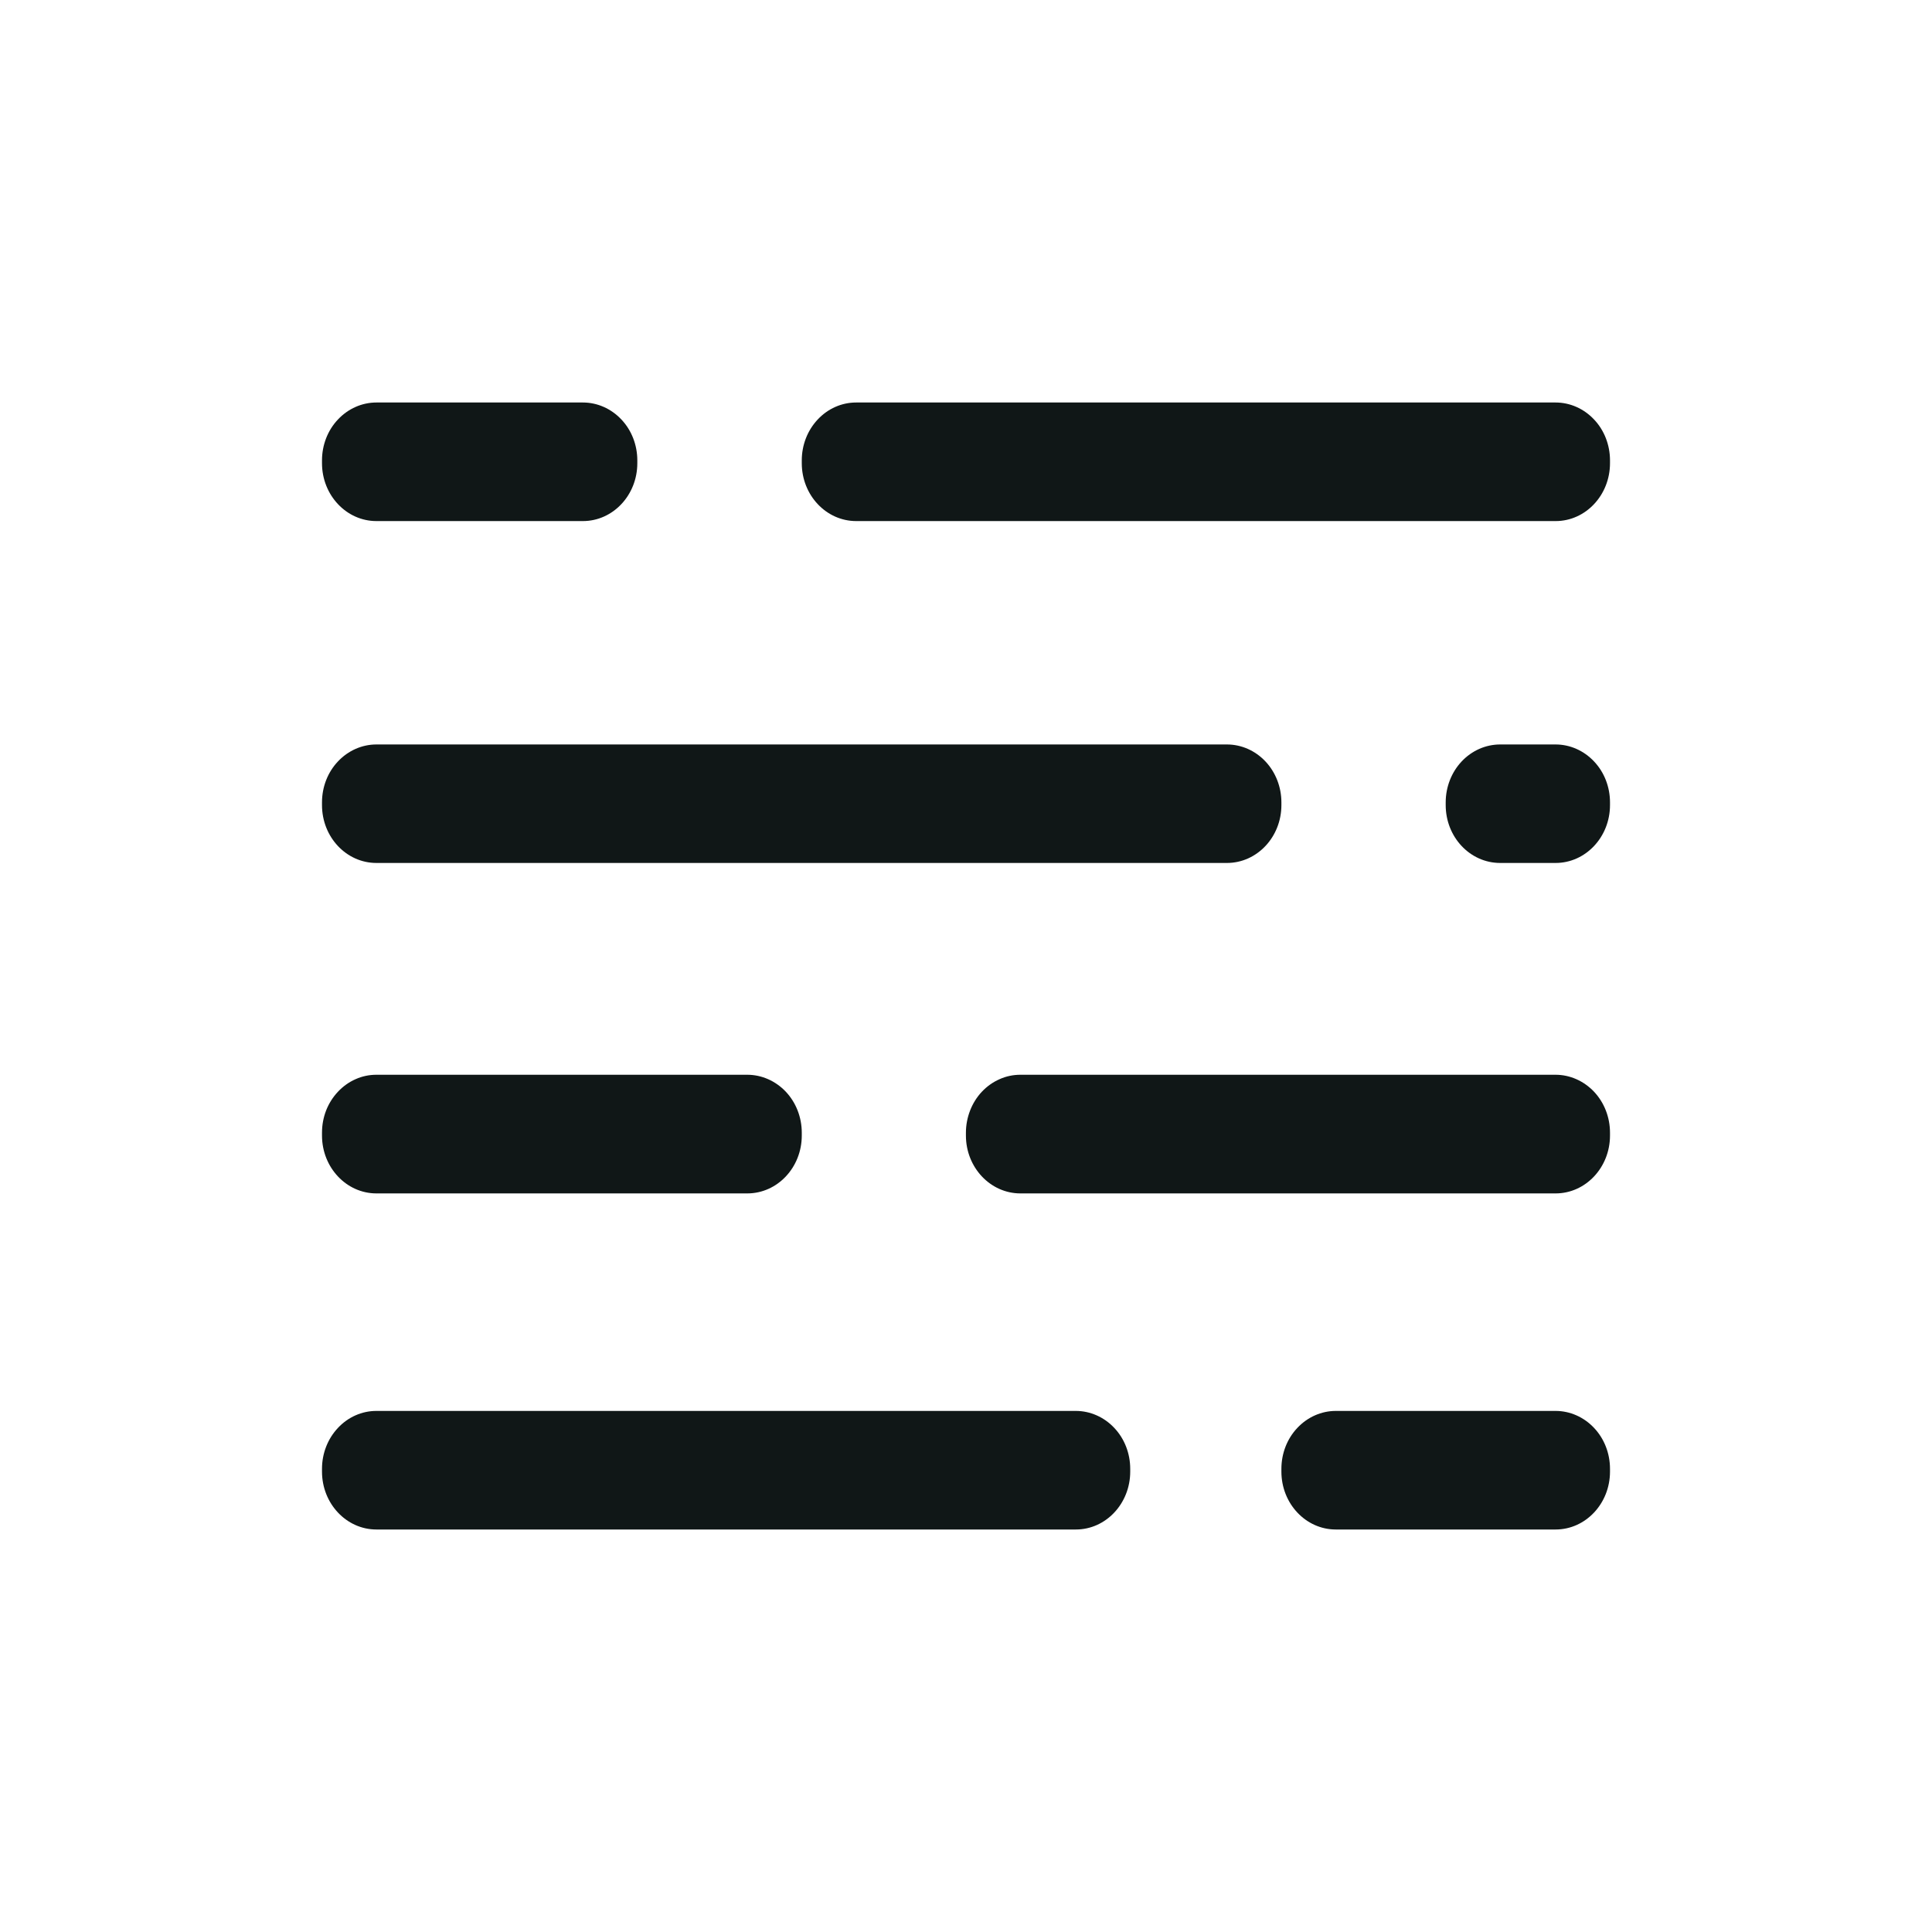 <svg width="24" height="24" viewBox="0 0 24 24" fill="none" xmlns="http://www.w3.org/2000/svg">
<path d="M9.283 13.351H4.676C4.587 13.351 4.499 13.369 4.417 13.406C4.335 13.442 4.261 13.495 4.198 13.562C4.135 13.629 4.085 13.708 4.051 13.795C4.017 13.883 4 13.976 4 14.071V14.106C4 14.503 4.303 14.825 4.676 14.825H9.283C9.657 14.825 9.96 14.503 9.96 14.106V14.071C9.96 13.88 9.889 13.697 9.762 13.562C9.635 13.428 9.463 13.351 9.283 13.351ZM19.324 13.351H12.676C12.587 13.351 12.499 13.369 12.417 13.406C12.335 13.442 12.26 13.495 12.197 13.562C12.134 13.629 12.085 13.708 12.051 13.795C12.017 13.883 11.999 13.976 11.999 14.071V14.106C11.999 14.503 12.303 14.825 12.676 14.825H19.324C19.697 14.825 20 14.503 20 14.106V14.071C20 13.88 19.929 13.697 19.802 13.562C19.675 13.428 19.503 13.351 19.324 13.351ZM7.241 5H4.676C4.497 5 4.325 5.076 4.198 5.211C4.071 5.345 4 5.528 4 5.719V5.754C4 6.151 4.303 6.473 4.676 6.473H7.241C7.614 6.473 7.917 6.151 7.917 5.754V5.719C7.917 5.528 7.846 5.345 7.719 5.211C7.592 5.076 7.42 5 7.241 5ZM19.324 5H10.635C10.456 5 10.284 5.076 10.158 5.211C10.031 5.346 9.96 5.528 9.96 5.719V5.754C9.96 6.151 10.263 6.473 10.636 6.473H19.325C19.697 6.473 20 6.151 20 5.754V5.719C20 5.528 19.929 5.345 19.802 5.211C19.675 5.076 19.503 5 19.324 5ZM15.241 9.248H4.676C4.497 9.248 4.325 9.324 4.198 9.459C4.071 9.593 4 9.776 4 9.967V10.001C4 10.399 4.303 10.72 4.676 10.72H15.241C15.615 10.72 15.918 10.398 15.918 10.001V9.967C15.918 9.776 15.846 9.593 15.72 9.459C15.593 9.324 15.421 9.248 15.241 9.248ZM19.324 9.248H18.636C18.456 9.248 18.284 9.324 18.157 9.459C18.031 9.593 17.959 9.776 17.959 9.967V10.001C17.959 10.399 18.262 10.72 18.636 10.72H19.324C19.697 10.72 20 10.398 20 10.001V9.967C20 9.776 19.929 9.593 19.802 9.459C19.675 9.324 19.503 9.248 19.324 9.248ZM16.594 19H19.324C19.697 19 20 18.678 20 18.281V18.246C20 18.055 19.929 17.872 19.802 17.738C19.675 17.603 19.503 17.527 19.324 17.527H16.594C16.415 17.527 16.243 17.603 16.116 17.738C15.989 17.872 15.918 18.055 15.918 18.246V18.281C15.918 18.678 16.221 19 16.594 19ZM4.676 19H13.365C13.737 19 14.04 18.678 14.04 18.281V18.246C14.04 18.055 13.969 17.872 13.842 17.738C13.715 17.603 13.543 17.527 13.364 17.527H4.675C4.496 17.527 4.324 17.603 4.198 17.738C4.071 17.873 4 18.055 4 18.246V18.281C4 18.678 4.303 19 4.676 19Z" fill="#101717"/>
</svg>
